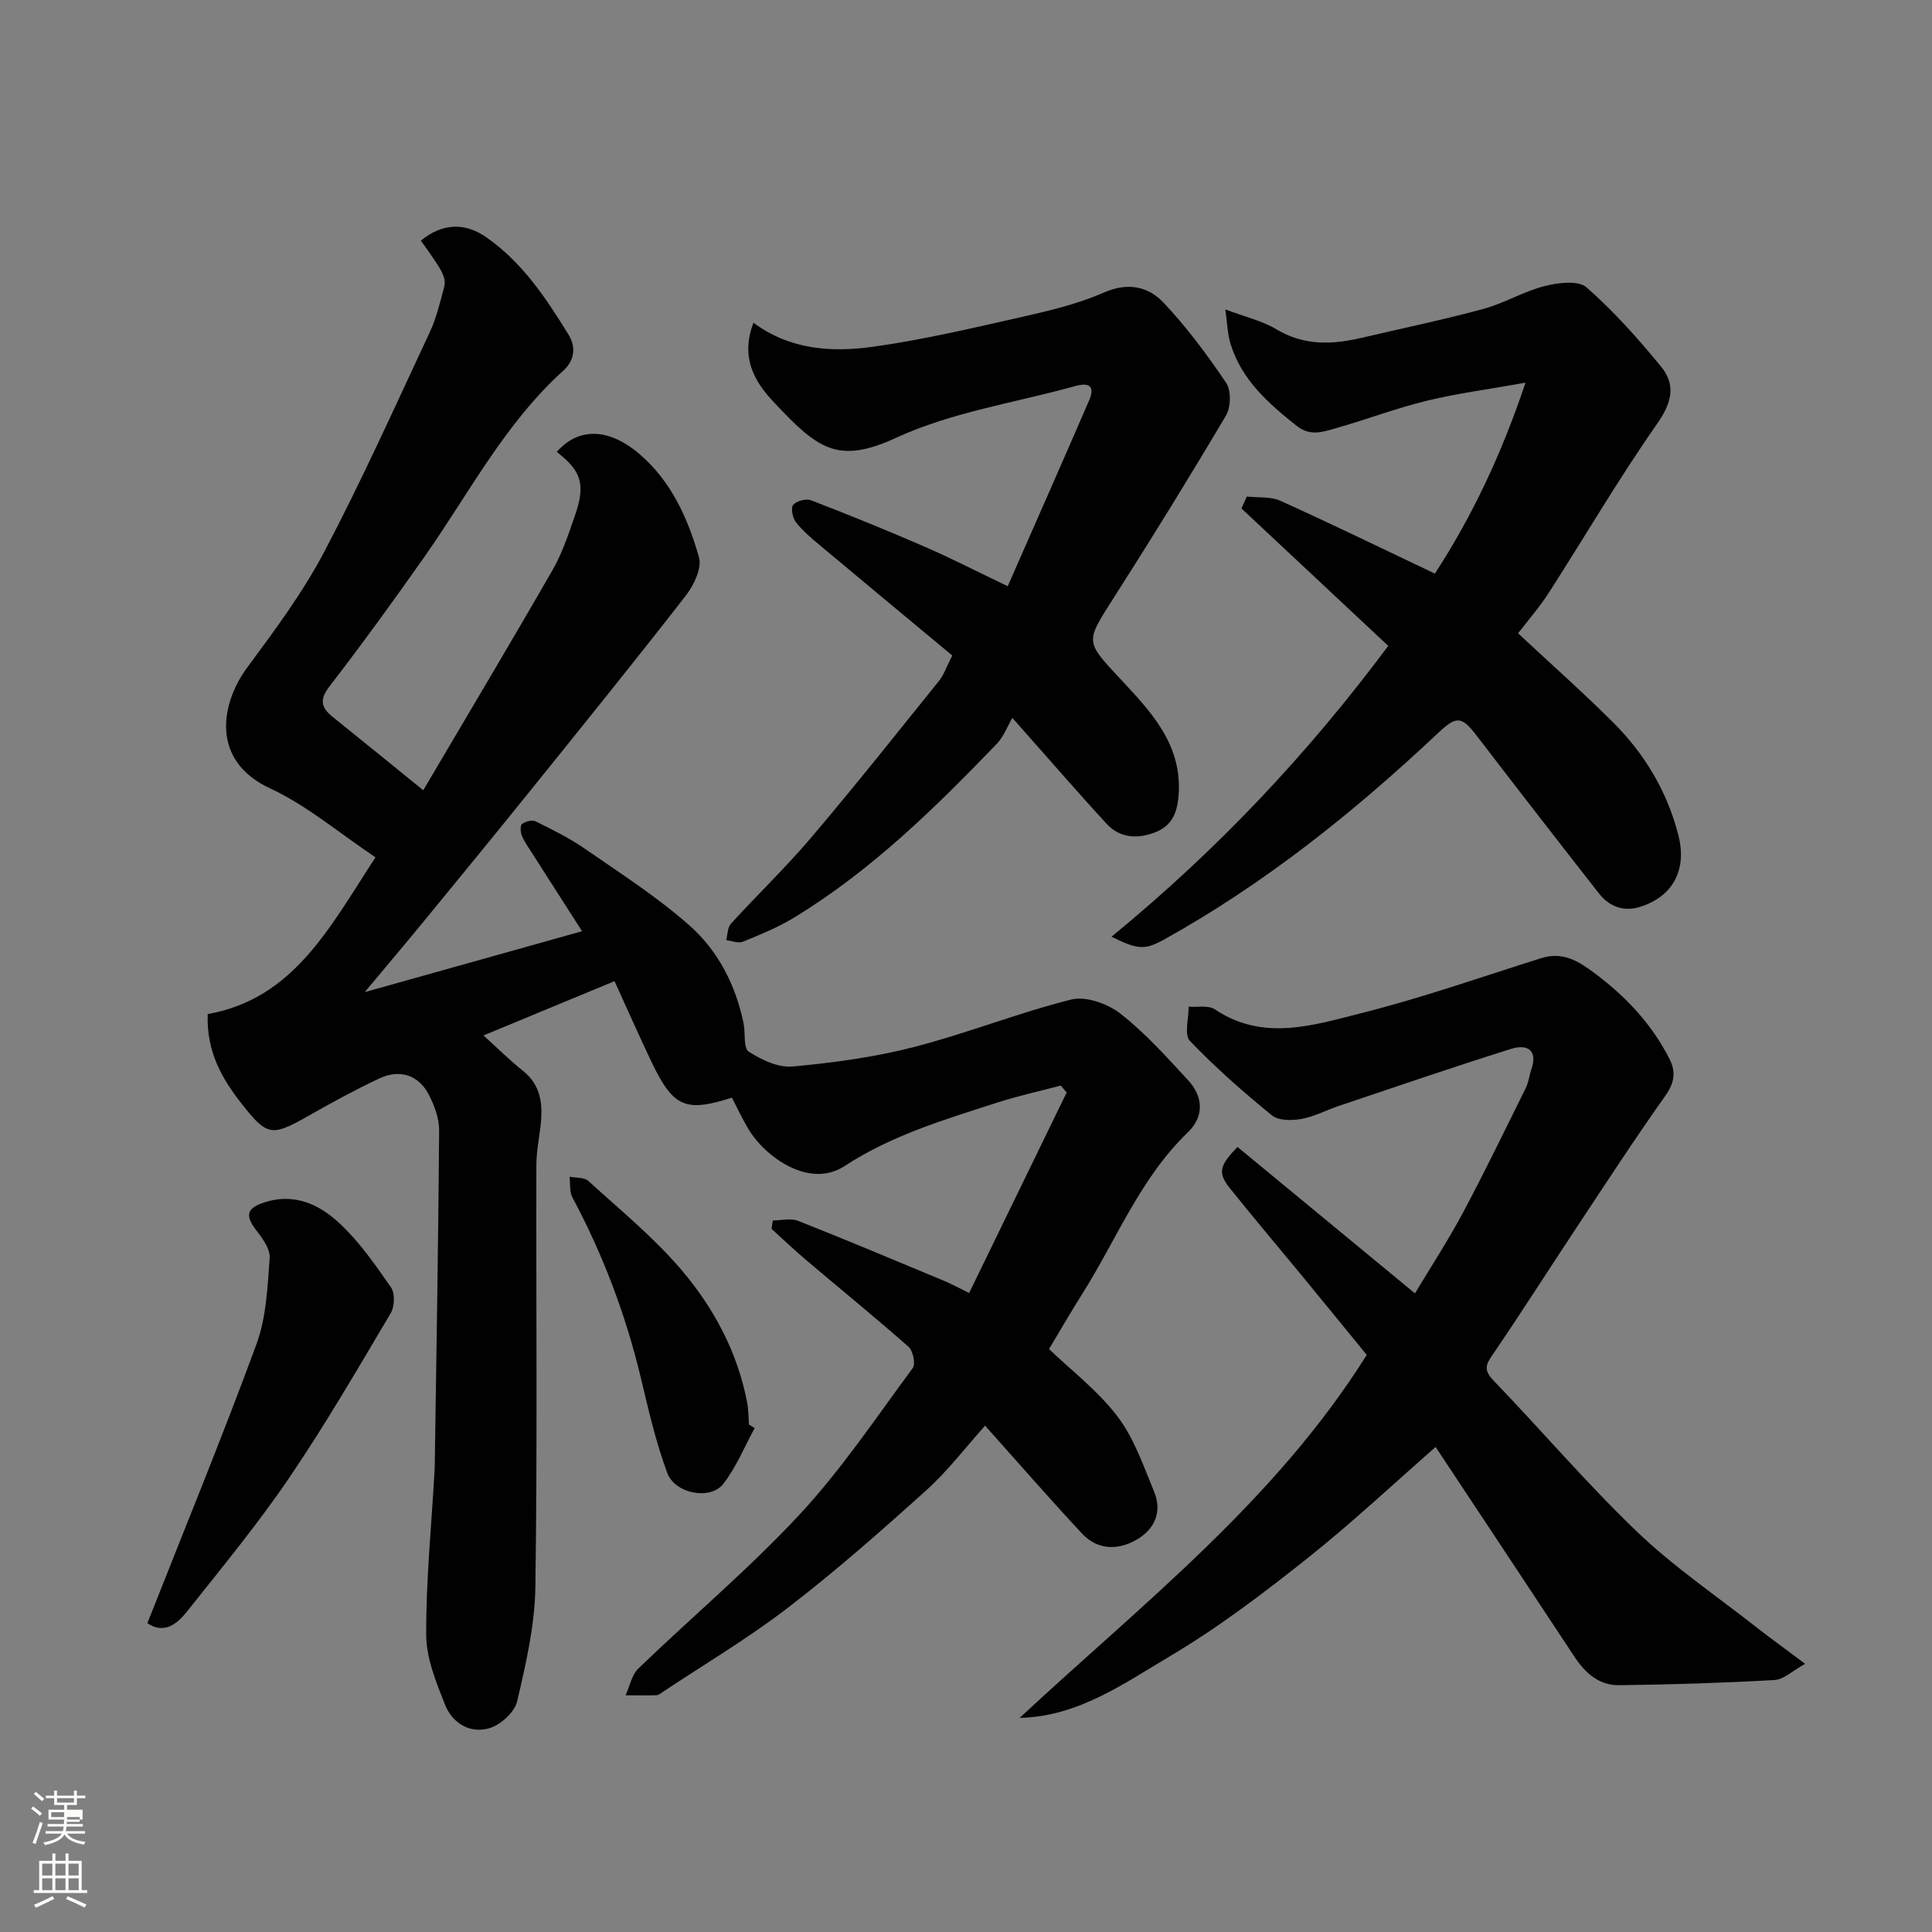 <svg enable-background="new 0 0 400 400" viewBox="0 0 400 400" xmlns="http://www.w3.org/2000/svg"><rect x="0" y="0" width="400" height="400" fill="#808080" stroke="none"/><path d="m6.44 374.46.42-.45c.65.47 1.27.95 1.85 1.44l-.45.49c-.65-.56-1.25-1.06-1.82-1.48m.93 7.33-.63-.26c.55-1.36 1.05-2.8 1.52-4.33.19.1.38.19.59.27-.46 1.29-.95 2.73-1.48 4.32m-.38-10.38.44-.42c.43.34 1.01.82 1.74 1.44l-.49.49c-.53-.51-1.09-1.01-1.69-1.51m2.5.35h1.72v-1.04h.59v1.04h3.52v-1.04h.59v1.04h1.75v.53h-1.75v1.42h-2.03v.97h3.22v2.03h-3.24c0 .35-.01.66-.03.93h3.32v.53h-3.37c-.03.27-.08.58-.15.94h3.96v.53h-3.71c.67.92 1.93 1.48 3.79 1.68-.13.24-.23.44-.29.59-2.13-.38-3.48-1.08-4.04-2.12-.43.97-1.77 1.72-4.03 2.23-.09-.19-.2-.37-.33-.55 2.1-.42 3.37-1.03 3.81-1.83h-3.36v-.53h3.58c.08-.29.13-.61.16-.94h-3.33v-.53h3.39c.02-.27.04-.58.04-.93h-3.23v-2.03h3.25v-.97h-2.07v-1.42h-1.73zm1.12 3.44v1h2.65c.01-.3.02-.44.01-.4v-.25-.35zm1.19-2h3.52v-.91h-3.52zm4.71 3h-2.63v.59c0 .15-.01.28-.01.4h2.64v-1.99z" fill="#fbfcfa"/><path d="m13.56 383.74h.63v1.52h2.72v6.07h1.13v.6h-11.06v-.6h1.13v-6.07h2.73v-1.52h.63v1.52h2.1v-1.52zm-2.69 8.83.38.56c-1.24.63-2.53 1.25-3.85 1.85-.1-.21-.21-.42-.34-.63 1.36-.55 2.63-1.15 3.81-1.78m-2.13-4.27h2.1v-2.45h-2.1zm0 3.04h2.1v-2.46h-2.1zm2.72-3.04h2.1v-2.45h-2.1zm0 3.04h2.1v-2.46h-2.1zm6.07 3.6c-1.41-.71-2.7-1.3-3.86-1.78l.35-.56c1.45.62 2.75 1.19 3.88 1.72zm-1.25-9.09h-2.1v2.45h2.1zm-2.09 5.49h2.1v-2.46h-2.1z" fill="#fbfcfa"/><g fill="#010101"><path d="m127.23 203.14c-9.43 3.9-18.15 7.52-27.13 11.24 2.8 2.53 5.35 5.07 8.15 7.3 3.75 2.98 4.15 6.9 3.69 11.19-.3 2.77-.89 5.53-.89 8.3-.07 29.16.22 58.33-.21 87.49-.12 7.89-1.96 15.84-3.77 23.58-.52 2.24-3.38 4.84-5.7 5.55-4.03 1.23-7.71-1.02-9.23-4.85-1.84-4.63-3.88-9.61-3.9-14.45-.05-11.2 1.07-22.41 1.71-33.61.03-.5.05-1 .06-1.5.34-23.1.74-46.2.91-69.3.02-2.48-.96-5.16-2.13-7.42-2.12-4.11-6.01-5.38-10.32-3.35-5.02 2.36-9.9 5.04-14.73 7.78-7.48 4.25-8.45 4.13-13.66-2.51-4.1-5.22-7.35-10.77-7.08-18.62 17.8-3.19 25.21-17.87 34.74-32.46-7.39-4.93-14.11-10.69-21.83-14.28-12.48-5.8-10.14-17.69-4.72-25.03 5.71-7.72 11.52-15.53 15.97-23.99 7.81-14.85 14.7-30.2 21.82-45.42 1.36-2.91 2.12-6.13 2.95-9.27.54-2.06-.29-3.42-4.8-9.69 4.5-3.69 9.2-3.75 13.58-.68 7.47 5.23 12.33 12.57 16.99 20.13 1.76 2.86 1.01 5.59-1.04 7.44-12.14 10.96-19.54 25.4-28.75 38.52-6.39 9.09-12.92 18.09-19.7 26.89-2.16 2.8-1.69 4.42.72 6.35 6 4.81 11.96 9.68 18.7 15.14 9.05-15.36 18.05-30.42 26.79-45.63 2.01-3.5 3.3-7.44 4.63-11.28 2.22-6.4 1.33-9.19-3.78-13.13 4.41-5.07 10.67-5.07 17.12.43 6.59 5.62 10.05 13.35 12.33 21.4.63 2.23-1.06 5.76-2.72 7.9-10.56 13.58-21.38 26.97-32.18 40.37-7.31 9.07-14.69 18.07-22.08 27.08-3.75 4.57-7.56 9.08-12.23 14.66 15.54-4.36 29.92-8.39 45-12.61-3.62-5.65-6.92-10.81-10.22-15.97-.79-1.23-1.67-2.44-2.23-3.77-.31-.73-.39-2.14.02-2.46.7-.54 2.1-.91 2.81-.55 3.47 1.72 7 3.45 10.17 5.65 7.38 5.11 15.02 10 21.71 15.93 5.91 5.22 9.56 12.34 11.18 20.25.41 2-.07 5.12 1.07 5.85 2.63 1.7 6.11 3.35 9.06 3.08 8.42-.77 16.91-1.92 25.09-4.02 11-2.83 21.63-7.1 32.64-9.85 3.01-.75 7.51.86 10.14 2.91 5.14 4.01 9.58 8.97 14.03 13.79 3.15 3.41 3.38 7.5-.06 10.81-9.9 9.54-14.79 22.29-21.94 33.58-2.18 3.44-4.21 6.98-6.79 11.28 4.49 4.31 10.05 8.55 14.15 13.92 3.45 4.52 5.39 10.25 7.61 15.61 1.72 4.16.11 7.79-3.63 9.94-3.87 2.22-8.08 2.18-11.32-1.29-6.71-7.21-13.18-14.64-20.05-22.32-3.96 4.41-7.69 9.34-12.21 13.41-9.28 8.37-18.68 16.65-28.58 24.26-8.24 6.34-17.26 11.69-25.94 17.46-.41.27-.86.67-1.3.68-2.13.06-4.26.02-6.4.01.86-1.87 1.27-4.22 2.65-5.55 11.09-10.69 22.95-20.65 33.41-31.91 8.65-9.31 15.8-20.02 23.39-30.28.63-.85.06-3.59-.87-4.41-6.89-6.09-14.04-11.89-21.06-17.84-2.5-2.12-4.88-4.38-7.31-6.58.09-.58.18-1.16.27-1.74 1.75 0 3.71-.52 5.23.08 10.14 4.01 20.2 8.24 30.27 12.44 1.48.62 2.89 1.39 5.15 2.5 6.86-14.1 13.52-27.8 20.19-41.51-.41-.48-.82-.95-1.23-1.43-4.43 1.17-8.91 2.15-13.27 3.56-10.84 3.5-21.76 6.74-31.48 13.1-7.23 4.73-16.38-1.78-19.92-7.68-1.25-2.09-2.28-4.32-3.41-6.48-9.57 3.05-12.07 2.02-16.52-7.14-2.65-5.53-5.13-11.2-7.78-16.98z"/><path d="m256.22 237.47c12.24 10.1 24.25 20.01 36.73 30.31 3.29-5.49 6.9-11 9.99-16.8 4.53-8.49 8.72-17.17 12.99-25.8.56-1.14.68-2.5 1.1-3.72 1.47-4.23-1-5.3-4.17-4.3-11.94 3.74-23.77 7.81-35.62 11.79-2.62.88-5.13 2.24-7.81 2.72-1.97.35-4.73.37-6.09-.74-5.93-4.83-11.71-9.91-16.99-15.43-1.22-1.28-.23-4.66-.26-7.08 1.83.15 4.1-.34 5.43.55 9.98 6.71 20.34 3.3 30.29.8 12.59-3.17 24.89-7.49 37.29-11.4 4.52-1.42 7.79.66 11.2 3.23 6.41 4.82 11.74 10.5 15.37 17.68 1.34 2.65 1.01 4.9-.85 7.54-6.31 8.9-12.27 18.06-18.3 27.16-5.76 8.69-11.36 17.5-17.23 26.12-1.43 2.1-2.4 3.31-.14 5.66 10 10.37 19.36 21.38 29.74 31.33 7.53 7.22 16.29 13.18 24.54 19.65 3.08 2.42 6.26 4.7 10.3 7.73-2.62 1.45-4.42 3.25-6.32 3.36-10.75.61-21.52.95-32.28 1.07-4.04.04-6.92-2.51-9.12-5.84-10.06-15.24-20.16-30.46-28.78-43.48-8.63 7.55-17.31 15.71-26.6 23.09-9.06 7.2-18.36 14.27-28.29 20.16-9.63 5.71-19.12 12.57-31.23 12.84 25.4-23.63 52.85-44.87 71.86-75.15-4.39-5.36-9.12-11.18-13.89-16.97-4.8-5.83-9.69-11.59-14.4-17.48-2.57-3.18-2.27-4.75 1.54-8.6z"/><path d="m230.12 193.94c21.78-17.86 40.51-37.67 57.3-60.22-10.17-9.52-20.28-18.99-30.39-28.45.37-.82.74-1.65 1.11-2.47 2.34.27 4.93-.03 6.97.89 10.56 4.77 20.99 9.86 31.97 15.07 7.65-11.78 13.73-24.53 18.76-39.53-7.76 1.39-14.2 2.22-20.48 3.75-6.31 1.54-12.43 3.88-18.69 5.65-2.68.76-5.37 1.8-8.21-.46-5.85-4.64-11.35-9.48-13.66-16.88-.67-2.13-.71-4.46-1.11-7.23 3.99 1.51 7.59 2.33 10.6 4.13 5.71 3.42 11.52 3.18 17.59 1.76 8.39-1.97 16.85-3.72 25.16-5.97 4.36-1.18 8.38-3.63 12.75-4.75 2.77-.71 6.96-1.24 8.68.26 5.62 4.92 10.65 10.59 15.41 16.38 3.17 3.85 2.24 7.54-.83 11.93-7.94 11.33-14.93 23.33-22.42 34.98-1.94 3.01-4.33 5.73-6.33 8.34 6.66 6.22 13.33 12.12 19.63 18.4 6.56 6.54 11.24 14.31 13.56 23.4 1.8 7.03-1.01 12.57-7.75 14.78-3.48 1.14-6.49.09-8.7-2.73-8.47-10.82-16.9-21.68-25.26-32.59-3.18-4.16-4.2-4.23-8.1-.56-17.36 16.33-35.86 31.16-56.78 42.76-3.96 2.17-5.42 1.99-10.78-.64z"/><path d="m197.16 135.72c-9.18-7.64-18.29-15.18-27.36-22.78-1.78-1.49-3.59-3.01-5.01-4.81-.69-.88-1.11-2.94-.58-3.59.67-.82 2.67-1.36 3.69-.97 7.89 3.04 15.74 6.23 23.5 9.6 5.39 2.34 10.62 5.03 17.24 8.2 5.66-12.88 11.29-25.63 16.83-38.42 1.32-3.05.04-3.83-2.95-3-12.35 3.45-25.4 5.35-36.89 10.65-12.24 5.65-16.35 2.34-25.53-7.45-3.96-4.23-6.83-9.22-4.1-16.33 7.55 5.6 16.12 6.15 24.54 5 10.47-1.44 20.81-3.9 31.14-6.23 5.7-1.29 11.49-2.66 16.8-5 5-2.2 9.23-1.31 12.43 2.08 4.8 5.09 9.04 10.79 12.96 16.61 1.07 1.59.97 5.05-.06 6.78-7.56 12.76-15.35 25.39-23.34 37.89-5.81 9.09-5.8 8.79 1.64 16.78 6.12 6.57 12.46 13.19 11.94 23.35-.19 3.81-1.17 6.82-4.93 8.26-3.66 1.4-7.28 1.18-10.02-1.79-6.12-6.65-12.02-13.49-19.5-21.92-1.02 1.74-1.81 3.9-3.27 5.42-12.82 13.32-26.02 26.25-41.94 35.94-3.31 2.02-6.97 3.5-10.58 4.98-.95.39-2.29-.19-3.46-.32.31-1.16.27-2.63.98-3.41 5.47-6 11.35-11.63 16.6-17.81 9.02-10.62 17.69-21.54 26.43-32.4 1.02-1.24 1.55-2.87 2.8-5.31z"/><path d="m30.51 336.07c7.72-19.58 15.52-38.55 22.59-57.78 2.04-5.56 2.31-11.87 2.73-17.88.13-1.91-1.6-4.16-2.93-5.91-2.23-2.95-1.69-4.41 1.8-5.55 6.22-2.04 11.4.42 15.56 4.29 4.13 3.84 7.46 8.64 10.7 13.31.85 1.22.75 3.96-.06 5.32-6.82 11.49-13.53 23.08-21.04 34.12-6.52 9.59-13.93 18.58-21.16 27.67-2.02 2.57-4.74 4.75-8.19 2.41z"/><path d="m156.25 295.66c-2.12 3.89-3.82 8.11-6.5 11.56-2.64 3.41-9.98 2.09-11.6-2.27-2.37-6.36-3.88-13.05-5.47-19.67-3.13-13.08-7.83-25.52-14.17-37.37-.64-1.19-.41-2.85-.59-4.29 1.32.27 3.05.1 3.9.89 6.54 5.96 13.48 11.63 19.19 18.32 6.77 7.94 11.73 17.17 13.7 27.67.27 1.46.25 2.97.36 4.45.41.24.8.47 1.18.71z"/></g></svg>